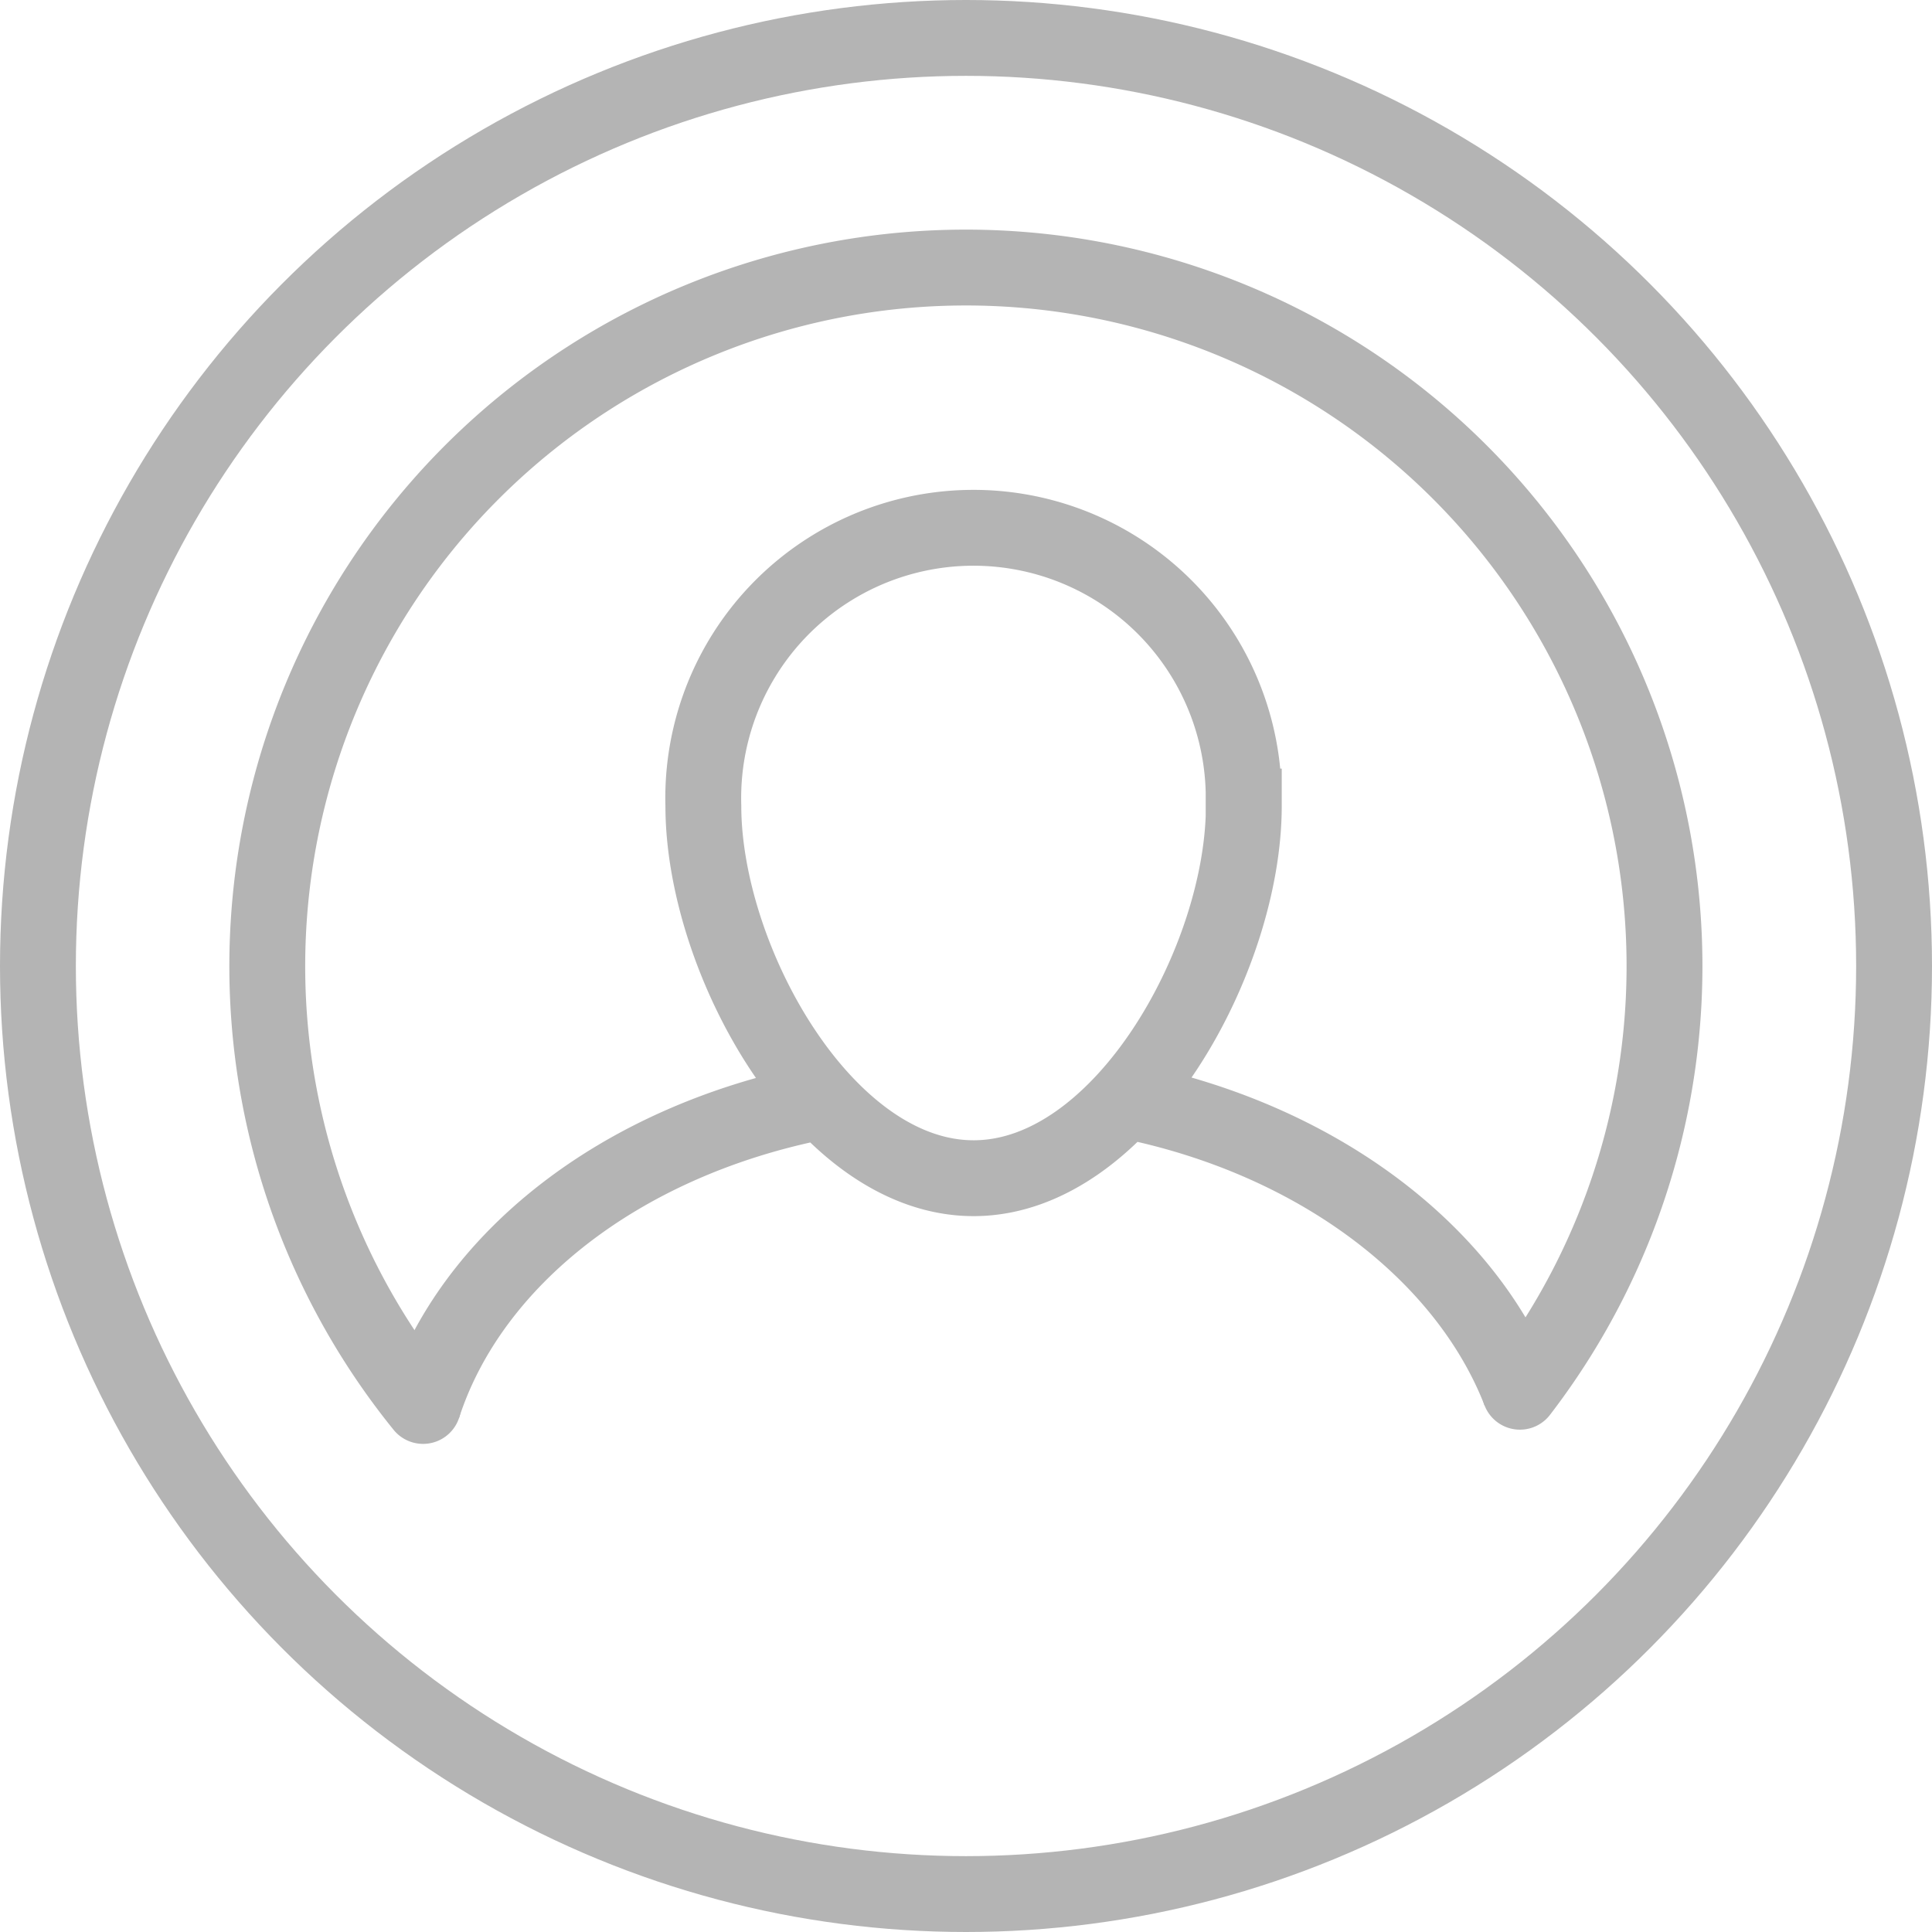 <svg id="Слой_2" data-name="Слой 2" xmlns="http://www.w3.org/2000/svg" viewBox="0 0 101.88 101.88"><defs><style>.cls-1,.cls-2{fill:none;stroke:#b4b4b4;stroke-miterlimit:10;stroke-width:4px}.cls-2{stroke-linecap:round}</style></defs><title>avatar-grey</title><circle class="cls-1" cx="50.94" cy="50.94" r="48.94"/><path class="cls-2" d="M22.31 74.14a36.84 36.84 0 1 1 57.84-.75"/><path class="cls-1" d="M65.59 42.5c0 8.08-6.38 19.63-14.25 19.63S37.09 50.58 37.09 42.5a14.25 14.25 0 1 1 28.49-.75v.75zm-5.96 15.59c10 2.07 17.7 8.05 20.52 15.3m-57.84.75c2.49-7.67 10.3-13.89 20.71-16"/></svg>